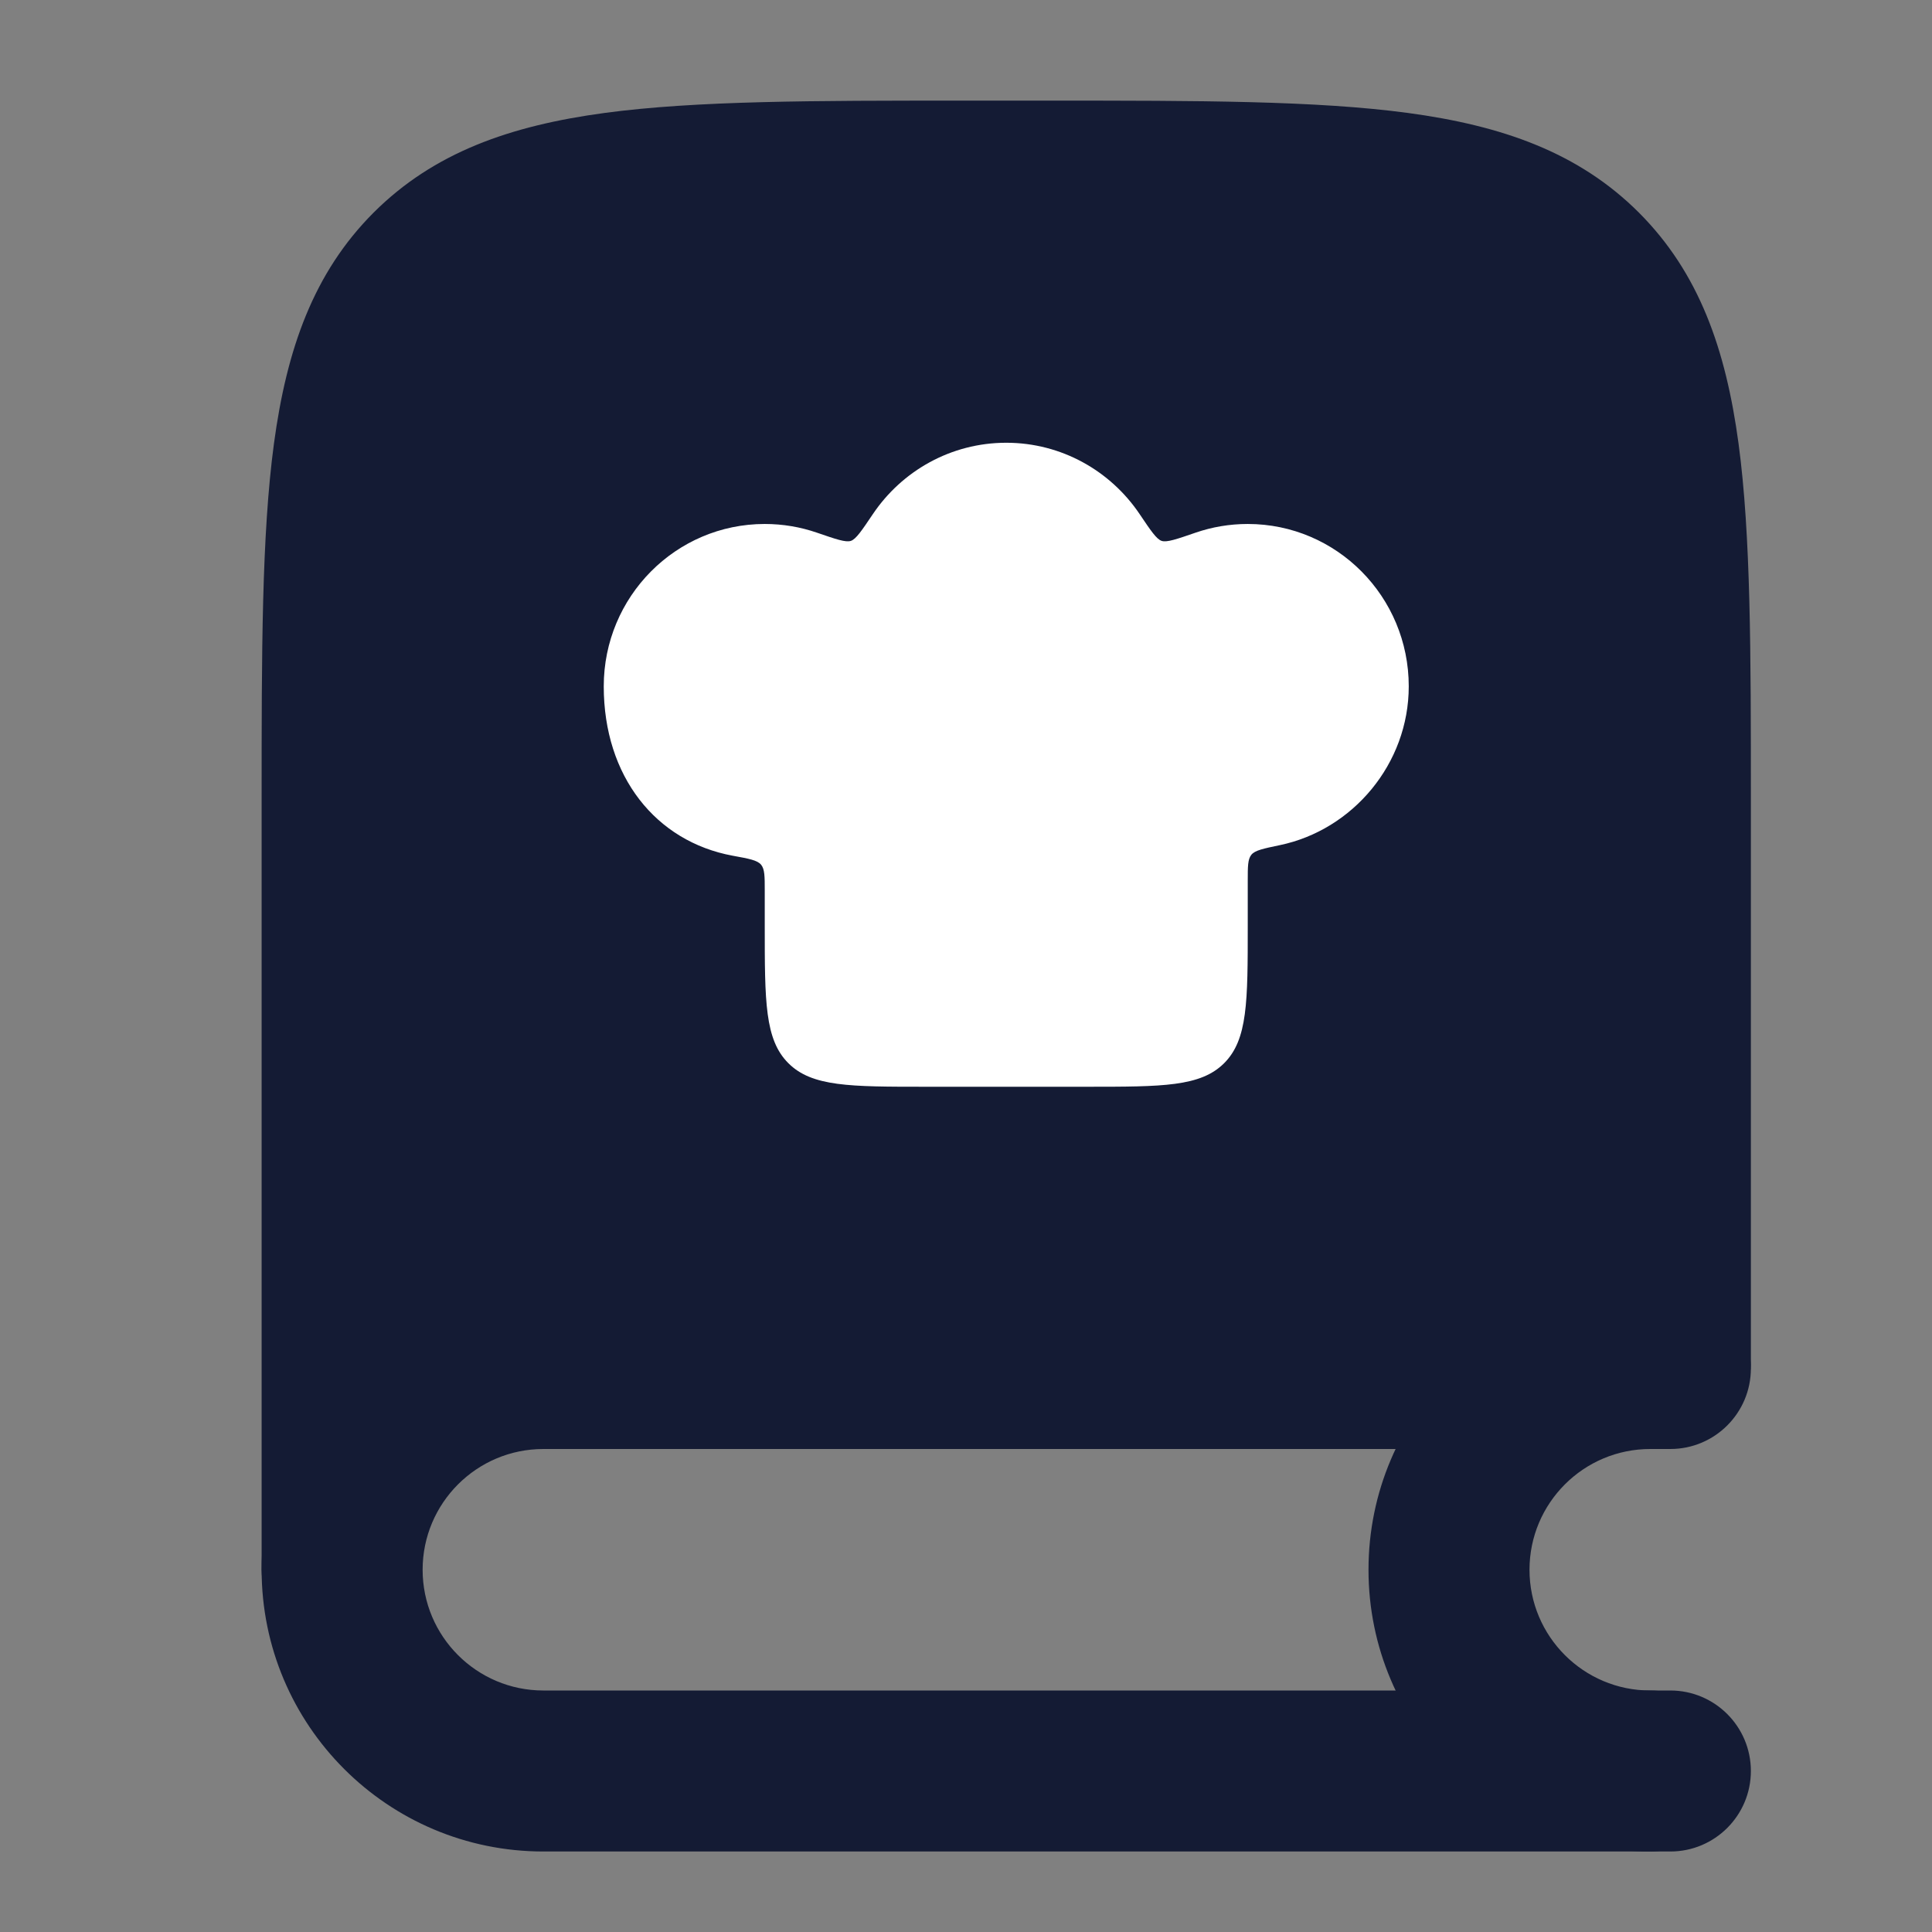 <svg width="24" height="24" viewBox="0 0 24 24" fill="none" xmlns="http://www.w3.org/2000/svg">
<rect x="0" y="0" width="24" height="24" fill="#808080" stroke="none"/>
<path d="M13.056 1.25H11.944C10.106 1.25 8.65 1.25 7.511 1.403C6.339 1.561 5.39 1.893 4.641 2.641C3.893 3.39 3.561 4.339 3.403 5.511C3.25 6.65 3.25 8.106 3.25 9.944V19.5C3.25 19.831 3.466 20.122 3.783 20.218C4.099 20.314 4.441 20.191 4.624 19.916L5.59 18.467L6.326 17.679H21C21.414 17.679 21.75 17.343 21.75 16.929V9.944C21.75 8.106 21.75 6.65 21.597 5.511C21.439 4.339 21.107 3.39 20.359 2.641C19.61 1.893 18.661 1.561 17.489 1.403C16.35 1.25 14.894 1.25 13.056 1.25Z" fill="#141B34"/>
<path fill-rule="evenodd" clip-rule="evenodd" d="M3.25 19.5C3.25 17.567 4.817 16 6.75 16H20.75C21.302 16 21.75 16.448 21.75 17C21.75 17.552 21.302 18 20.75 18H6.75C5.922 18 5.25 18.672 5.25 19.5C5.25 20.328 5.922 21 6.75 21H20.75C21.302 21 21.75 21.448 21.75 22C21.75 22.552 21.302 23 20.75 23H6.75C4.817 23 3.25 21.433 3.25 19.5Z" fill="#141B34"/>
<path fill-rule="evenodd" clip-rule="evenodd" d="M17 19.5C17 17.567 18.567 16 20.5 16C21.052 16 21.5 16.448 21.5 17C21.5 17.552 21.052 18 20.5 18C19.672 18 19 18.672 19 19.5C19 20.328 19.672 21 20.5 21C21.052 21 21.5 21.448 21.5 22C21.5 22.552 21.052 23 20.5 23C18.567 23 17 21.433 17 19.5Z" fill="#141B34"/>
<path d="M17.5 8.526C17.5 7.412 16.605 6.509 15.5 6.509C15.273 6.509 15.055 6.547 14.852 6.617C14.614 6.699 14.495 6.74 14.43 6.719C14.366 6.697 14.296 6.593 14.156 6.385C13.796 5.851 13.188 5.5 12.5 5.5C11.812 5.5 11.204 5.851 10.844 6.385C10.704 6.593 10.634 6.697 10.57 6.719C10.505 6.74 10.386 6.699 10.148 6.617C9.945 6.547 9.727 6.509 9.5 6.509C8.395 6.509 7.5 7.412 7.5 8.526C7.5 9.646 8.148 10.454 9.102 10.63C9.306 10.667 9.407 10.686 9.454 10.741C9.5 10.797 9.5 10.886 9.5 11.065V11.5C9.5 12.443 9.5 12.914 9.793 13.207C10.086 13.5 10.557 13.5 11.5 13.5H13.5C14.443 13.5 14.914 13.5 15.207 13.207C15.5 12.914 15.5 12.443 15.5 11.5V10.94C15.5 10.762 15.5 10.674 15.545 10.618C15.59 10.563 15.692 10.542 15.897 10.499C16.806 10.31 17.5 9.487 17.5 8.526Z" fill="white"/>
</svg>
